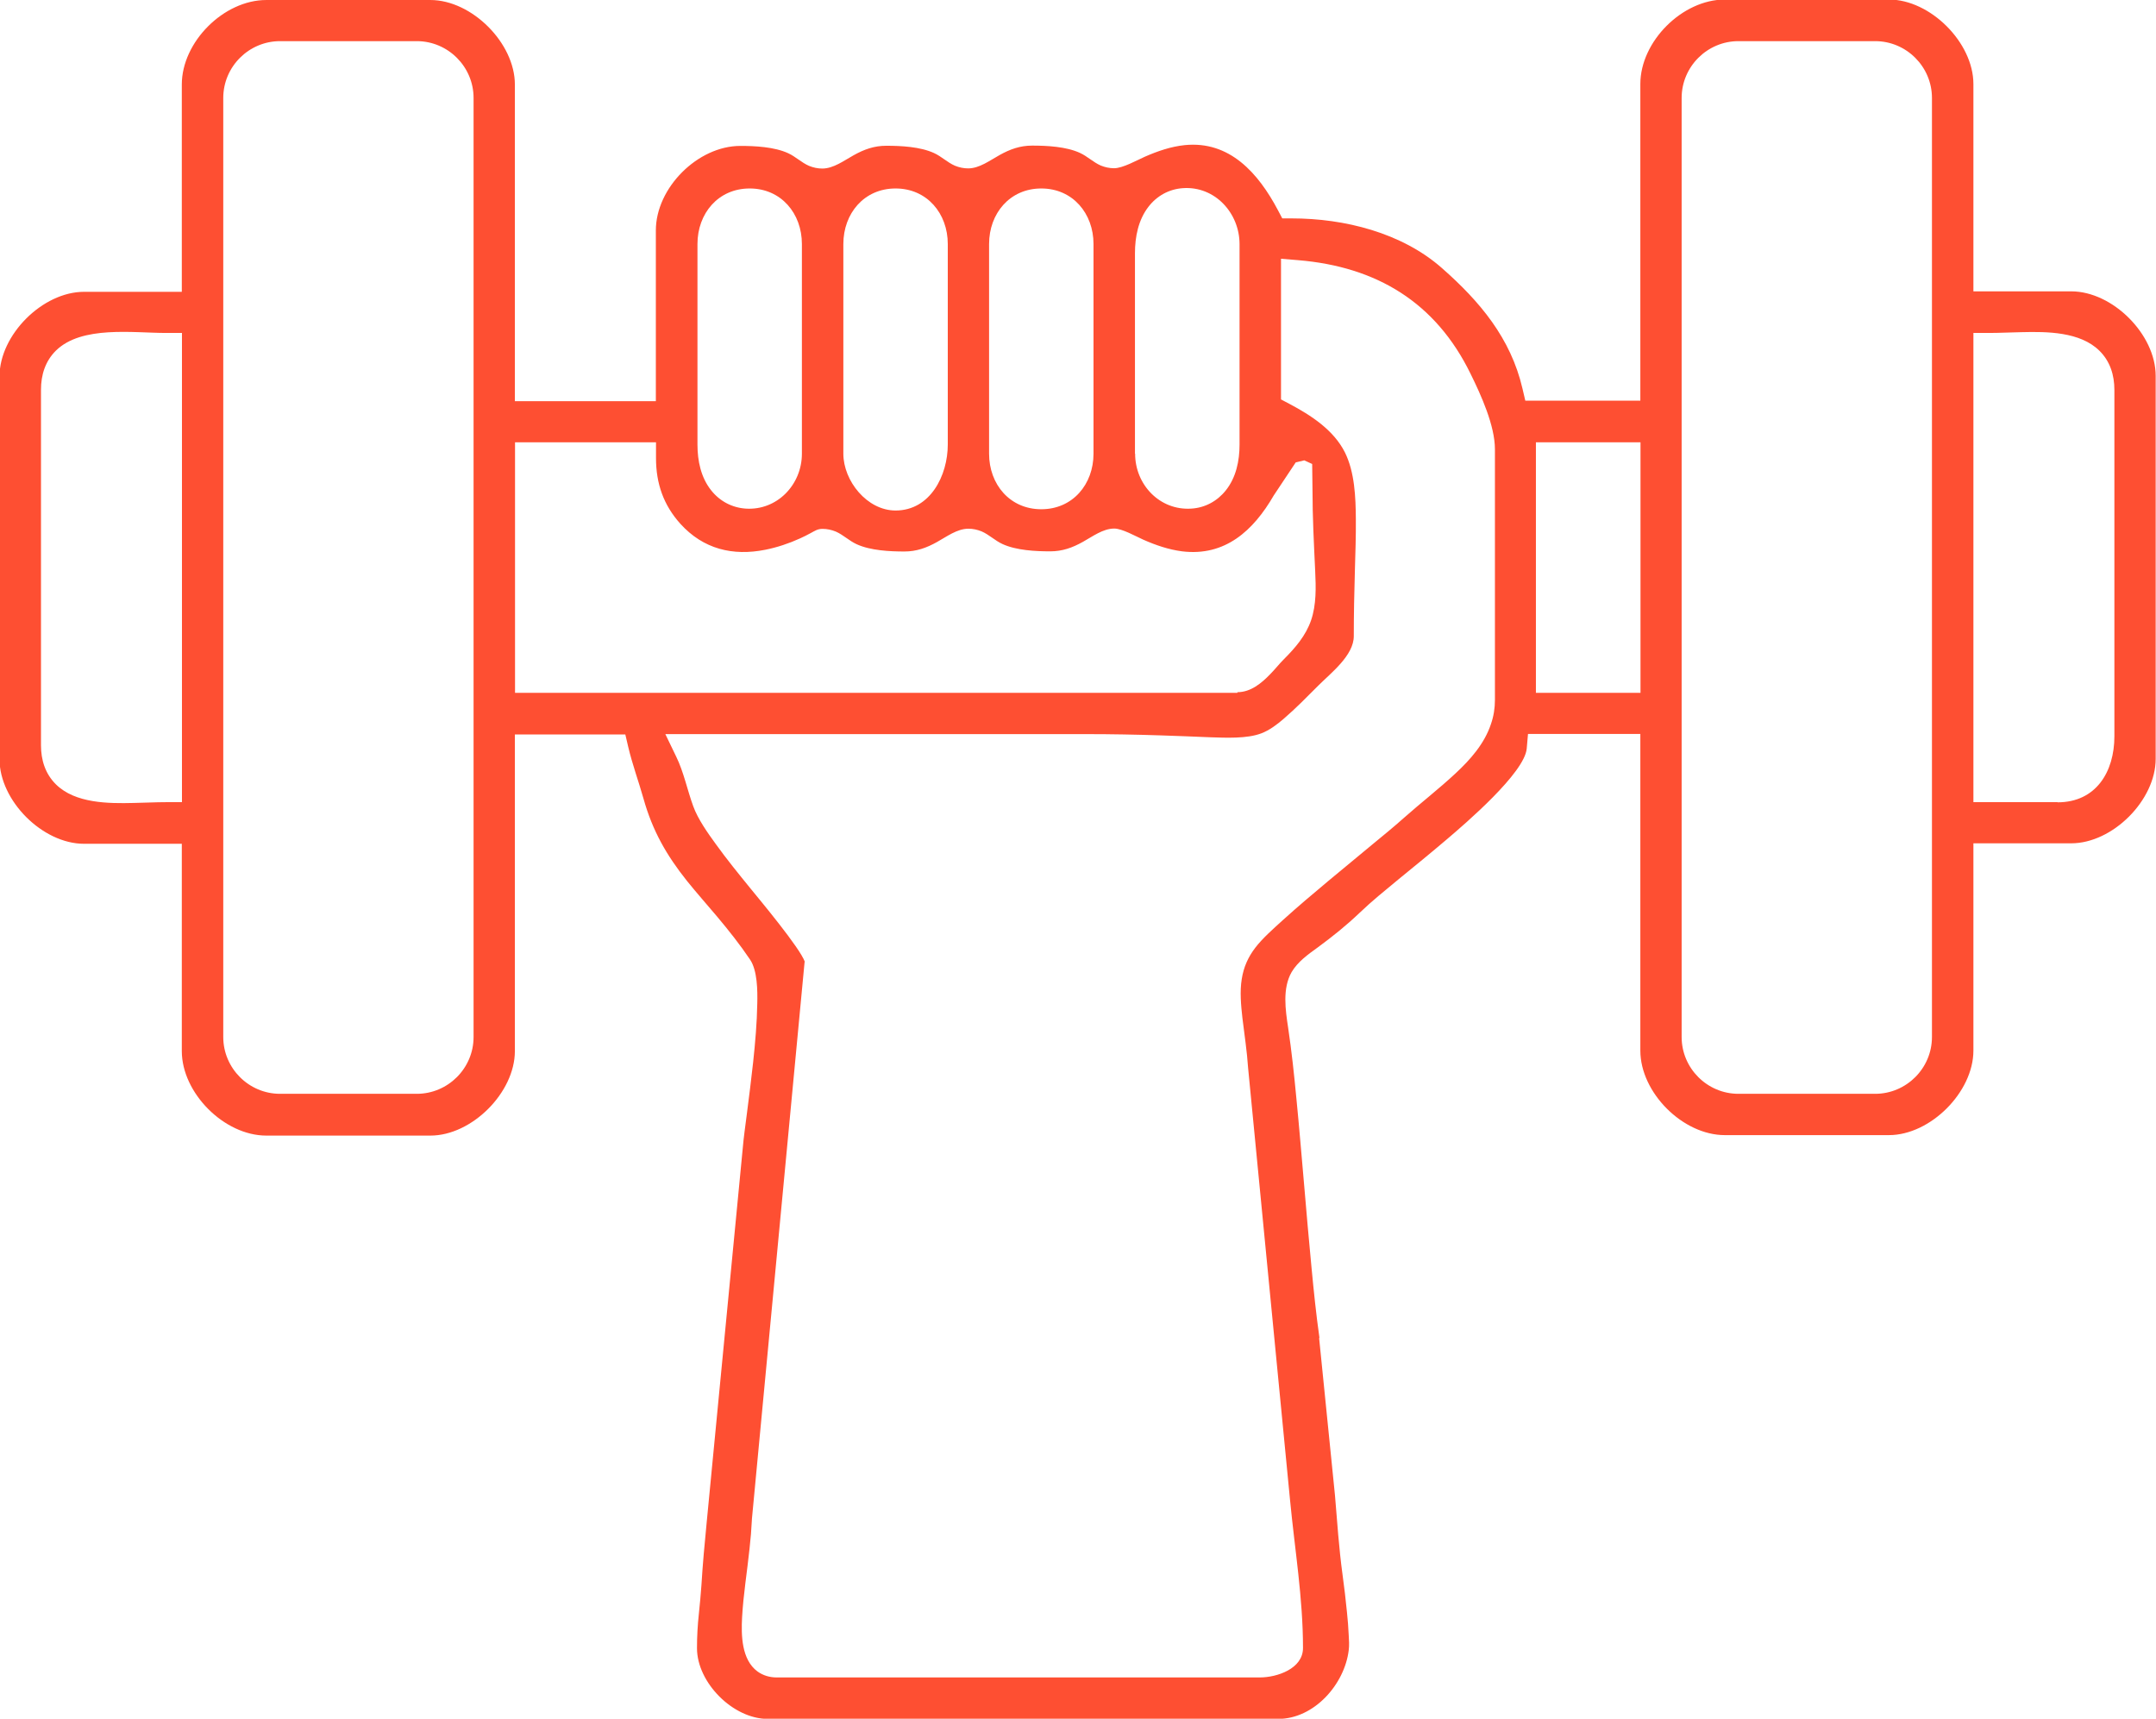 <?xml version="1.0" encoding="UTF-8"?>
<!DOCTYPE svg PUBLIC "-//W3C//DTD SVG 1.1//EN" "http://www.w3.org/Graphics/SVG/1.1/DTD/svg11.dtd">
<!-- Creator: CorelDRAW 2017 -->
<svg xmlns="http://www.w3.org/2000/svg" xml:space="preserve" width="100%" height="100%" version="1.1" style="shape-rendering:geometricPrecision; text-rendering:geometricPrecision; image-rendering:optimizeQuality; fill-rule:evenodd; clip-rule:evenodd"
viewBox="0 0 13.626 10.861"
 xmlns:xlink="http://www.w3.org/1999/xlink">
 <defs>
  <style type="text/css">
   <![CDATA[
    .fil0 {fill:#FE4F32}
   ]]>
  </style>
 </defs>
 <g id="Camada_x0020_1">
  <path class="fil0" d="M8.339 8.454c-0.021,-0.147 -0.036,-0.295 -0.05,-0.442 -0.017,-0.175 -0.032,-0.351 -0.047,-0.526 -0.016,-0.182 -0.031,-0.365 -0.049,-0.547 -0.014,-0.148 -0.03,-0.298 -0.052,-0.445 -0.017,-0.112 -0.037,-0.248 0.022,-0.351 0.039,-0.066 0.104,-0.112 0.165,-0.156 0.094,-0.069 0.18,-0.138 0.265,-0.219 0.077,-0.074 0.163,-0.143 0.245,-0.211 0.103,-0.084 0.206,-0.168 0.307,-0.254 0.114,-0.097 0.491,-0.419 0.504,-0.573l0.008 -0.092 0.71 0 0 2.001c0,0.265 0.268,0.534 0.534,0.534l1.037 0c0.262,0 0.534,-0.272 0.534,-0.534l0 -1.31 0.618 0c0.262,0 0.534,-0.272 0.534,-0.534l0 -2.42c0,-0.262 -0.272,-0.534 -0.534,-0.534l-0.618 0 0 -1.31c0,-0.262 -0.272,-0.534 -0.534,-0.534l-1.037 0c-0.269,0 -0.534,0.265 -0.534,0.534l0 2.001 -0.727 0 -0.018 -0.077c-0.074,-0.318 -0.269,-0.55 -0.509,-0.761 -0.254,-0.224 -0.617,-0.314 -0.949,-0.314l-0.06 0 -0.028 -0.053c-0.123,-0.232 -0.304,-0.439 -0.589,-0.41 -0.087,0.009 -0.171,0.038 -0.251,0.073 -0.052,0.023 -0.14,0.073 -0.195,0.073 -0.029,0 -0.057,-0.006 -0.084,-0.017 -0.048,-0.021 -0.084,-0.058 -0.132,-0.08 -0.087,-0.04 -0.209,-0.046 -0.302,-0.046 -0.076,0 -0.14,0.023 -0.206,0.06 -0.06,0.033 -0.127,0.084 -0.198,0.084 -0.029,0 -0.057,-0.006 -0.084,-0.017 -0.048,-0.021 -0.084,-0.058 -0.132,-0.08 -0.087,-0.04 -0.209,-0.046 -0.302,-0.046 -0.076,0 -0.14,0.023 -0.206,0.06 -0.06,0.033 -0.127,0.084 -0.198,0.084 -0.029,0 -0.057,-0.006 -0.084,-0.017 -0.048,-0.021 -0.084,-0.058 -0.132,-0.08 -0.087,-0.04 -0.209,-0.046 -0.302,-0.046 -0.269,0 -0.534,0.265 -0.534,0.534l0 1.079 -0.891 0 0 -2.001c0,-0.262 -0.272,-0.534 -0.534,-0.534l-1.037 0c-0.269,0 -0.534,0.265 -0.534,0.534l0 1.31 -0.618 0c-0.262,0 -0.534,0.272 -0.534,0.534l0 2.42c0,0.262 0.272,0.534 0.534,0.534l0.618 0 0 1.31c0,0.265 0.268,0.534 0.534,0.534l1.037 0c0.262,0 0.534,-0.272 0.534,-0.534l0 -2.001 0.698 0 0.018 0.077c0.026,0.111 0.066,0.219 0.097,0.329 0.057,0.203 0.145,0.357 0.275,0.52 0.062,0.077 0.127,0.15 0.191,0.226 0.073,0.087 0.143,0.175 0.207,0.27 0.047,0.069 0.048,0.197 0.046,0.278 -0.002,0.123 -0.013,0.248 -0.026,0.37 -0.012,0.11 -0.026,0.22 -0.04,0.329 -0.009,0.072 -0.02,0.146 -0.026,0.218l-0.228 2.365c-0.013,0.132 -0.025,0.263 -0.033,0.395 -0.004,0.06 -0.01,0.118 -0.016,0.178 -0.008,0.074 -0.012,0.145 -0.012,0.219 0,0.218 0.228,0.447 0.447,0.447l3.226 0c0.228,0 0.42,-0.219 0.446,-0.434 0.004,-0.029 0.002,-0.065 0,-0.094 -0.002,-0.048 -0.006,-0.097 -0.011,-0.145 -0.008,-0.08 -0.017,-0.159 -0.028,-0.238 -0.023,-0.168 -0.034,-0.336 -0.048,-0.503l-0.1 -0.992zm-3.252 -2.375c-0.03,-0.088 -0.289,-0.397 -0.345,-0.466 -0.074,-0.091 -0.149,-0.183 -0.218,-0.279 -0.051,-0.07 -0.114,-0.159 -0.143,-0.24 -0.037,-0.101 -0.06,-0.216 -0.107,-0.312l-0.069 -0.143 0.159 0c0.835,0 1.671,0 2.506,0 0.155,0 0.31,0.003 0.465,0.008 0.105,0.003 0.21,0.008 0.315,0.012 0.096,0.003 0.231,0.01 0.322,-0.025 0.052,-0.02 0.098,-0.055 0.14,-0.091 0.077,-0.066 0.15,-0.141 0.221,-0.212 0.078,-0.078 0.223,-0.189 0.223,-0.311 0,-0.139 0.003,-0.278 0.007,-0.417 0.003,-0.108 0.007,-0.216 0.006,-0.324 -0.001,-0.136 -0.007,-0.295 -0.069,-0.42 -0.071,-0.142 -0.215,-0.235 -0.351,-0.307l-0.053 -0.028 0 -0.889 0.108 0.009c0.496,0.041 0.87,0.267 1.09,0.718 0.066,0.134 0.154,0.327 0.154,0.477l0 1.584c0,0.052 -0.008,0.103 -0.025,0.152 -0.041,0.124 -0.13,0.225 -0.225,0.313 -0.104,0.097 -0.218,0.185 -0.325,0.28 -0.066,0.059 -0.135,0.115 -0.203,0.171 -0.091,0.076 -0.183,0.151 -0.274,0.227 -0.097,0.081 -0.194,0.163 -0.288,0.248 -0.055,0.05 -0.129,0.115 -0.174,0.174 -0.046,0.06 -0.074,0.123 -0.086,0.198 -0.013,0.08 -0.005,0.165 0.004,0.246 0.013,0.107 0.029,0.211 0.036,0.316l0.265 2.73c0.03,0.314 0.082,0.62 0.082,0.936 0,0.131 -0.164,0.186 -0.273,0.186l-3.053 0c-0.044,0 -0.086,-0.012 -0.122,-0.038 -0.101,-0.075 -0.103,-0.229 -0.097,-0.342 0.008,-0.144 0.032,-0.289 0.047,-0.433 0.007,-0.061 0.012,-0.122 0.015,-0.184l0 -0.003 0.333 -3.521zm-0.679 -3.27l0 -1.267c0,-0.193 0.131,-0.351 0.33,-0.351 0.199,0 0.33,0.158 0.33,0.351l0 1.325c0,0.196 -0.157,0.36 -0.355,0.347 -0.087,-0.006 -0.164,-0.047 -0.218,-0.115 -0.065,-0.081 -0.087,-0.187 -0.087,-0.289zm1.252 0.417c-0.18,0 -0.33,-0.187 -0.33,-0.359l0 -1.325c0,-0.193 0.131,-0.351 0.33,-0.351 0.199,0 0.33,0.158 0.33,0.351l0 1.267c0,0.195 -0.11,0.417 -0.33,0.417zm1.513 -0.359l0 -1.267c0,-0.103 0.021,-0.21 0.085,-0.293 0.053,-0.069 0.13,-0.112 0.218,-0.118 0.202,-0.014 0.358,0.157 0.358,0.354l0 1.267c0,0.102 -0.022,0.208 -0.087,0.289 -0.054,0.068 -0.132,0.11 -0.218,0.115 -0.199,0.013 -0.355,-0.151 -0.355,-0.347zm-0.922 0l0 -1.325c0,-0.193 0.131,-0.351 0.33,-0.351 0.199,0 0.33,0.158 0.33,0.351l0 1.325c0,0.193 -0.131,0.351 -0.33,0.351 -0.199,0 -0.33,-0.158 -0.33,-0.351zm1.569 1.511l-4.565 0 0 -1.583 0.891 0 0 0.1c0,0.16 0.047,0.296 0.154,0.415 0.145,0.16 0.331,0.205 0.537,0.164 0.075,-0.015 0.15,-0.04 0.22,-0.072 0.022,-0.01 0.044,-0.021 0.066,-0.033 0.025,-0.013 0.043,-0.027 0.075,-0.027 0.029,0 0.057,0.006 0.084,0.017 0.048,0.021 0.084,0.058 0.132,0.08 0.087,0.04 0.209,0.046 0.302,0.046 0.076,0 0.14,-0.023 0.206,-0.06 0.06,-0.033 0.127,-0.084 0.198,-0.084 0.029,0 0.057,0.006 0.084,0.017 0.048,0.021 0.084,0.058 0.132,0.08 0.087,0.04 0.209,0.046 0.302,0.046 0.076,0 0.14,-0.023 0.206,-0.06 0.06,-0.033 0.127,-0.084 0.198,-0.084 0.05,0 0.136,0.049 0.183,0.07 0.079,0.035 0.161,0.063 0.246,0.074 0.271,0.033 0.45,-0.13 0.579,-0.353l0.002 -0.003 0.137 -0.206 0.054 -0.013 0.05 0.023 0.002 0.162c0,0.173 0.009,0.341 0.017,0.513 0.005,0.104 0.008,0.214 -0.026,0.313 -0.034,0.098 -0.1,0.174 -0.172,0.246 -0.03,0.03 -0.057,0.065 -0.087,0.095 -0.055,0.057 -0.123,0.113 -0.206,0.113zm1.887 -1.583l0.661 0 0 1.583 -0.661 0 0 -1.583zm3.297 2.274l-0.532 0 0 -2.965 0.1 0c0.068,0 0.137,-0.004 0.205,-0.005 0.16,-0.004 0.369,-0.003 0.491,0.117 0.068,0.067 0.095,0.154 0.095,0.248l0 2.189c0,0.224 -0.116,0.417 -0.359,0.417zm-12.745 -0.359l0 -2.247c0,-0.094 0.027,-0.181 0.095,-0.248 0.163,-0.159 0.487,-0.111 0.696,-0.111l0.1 0 0 2.965 -0.1 0c-0.068,0 -0.137,0.004 -0.205,0.005 -0.16,0.004 -0.369,0.003 -0.491,-0.117 -0.068,-0.067 -0.095,-0.154 -0.095,-0.248zm1.152 1.843l0 -5.934c0,-0.198 0.162,-0.359 0.359,-0.359l0.864 0c0.198,0 0.359,0.162 0.359,0.359l0 5.934c0,0.198 -0.162,0.359 -0.359,0.359l-0.864 0c-0.198,0 -0.359,-0.162 -0.359,-0.359zm9.217 0l0 -5.934c0,-0.198 0.162,-0.359 0.359,-0.359l0.864 0c0.198,0 0.359,0.162 0.359,0.359l0 5.934c0,0.198 -0.162,0.359 -0.359,0.359l-0.864 0c-0.198,0 -0.359,-0.162 -0.359,-0.359z"/>
 </g>
</svg>
